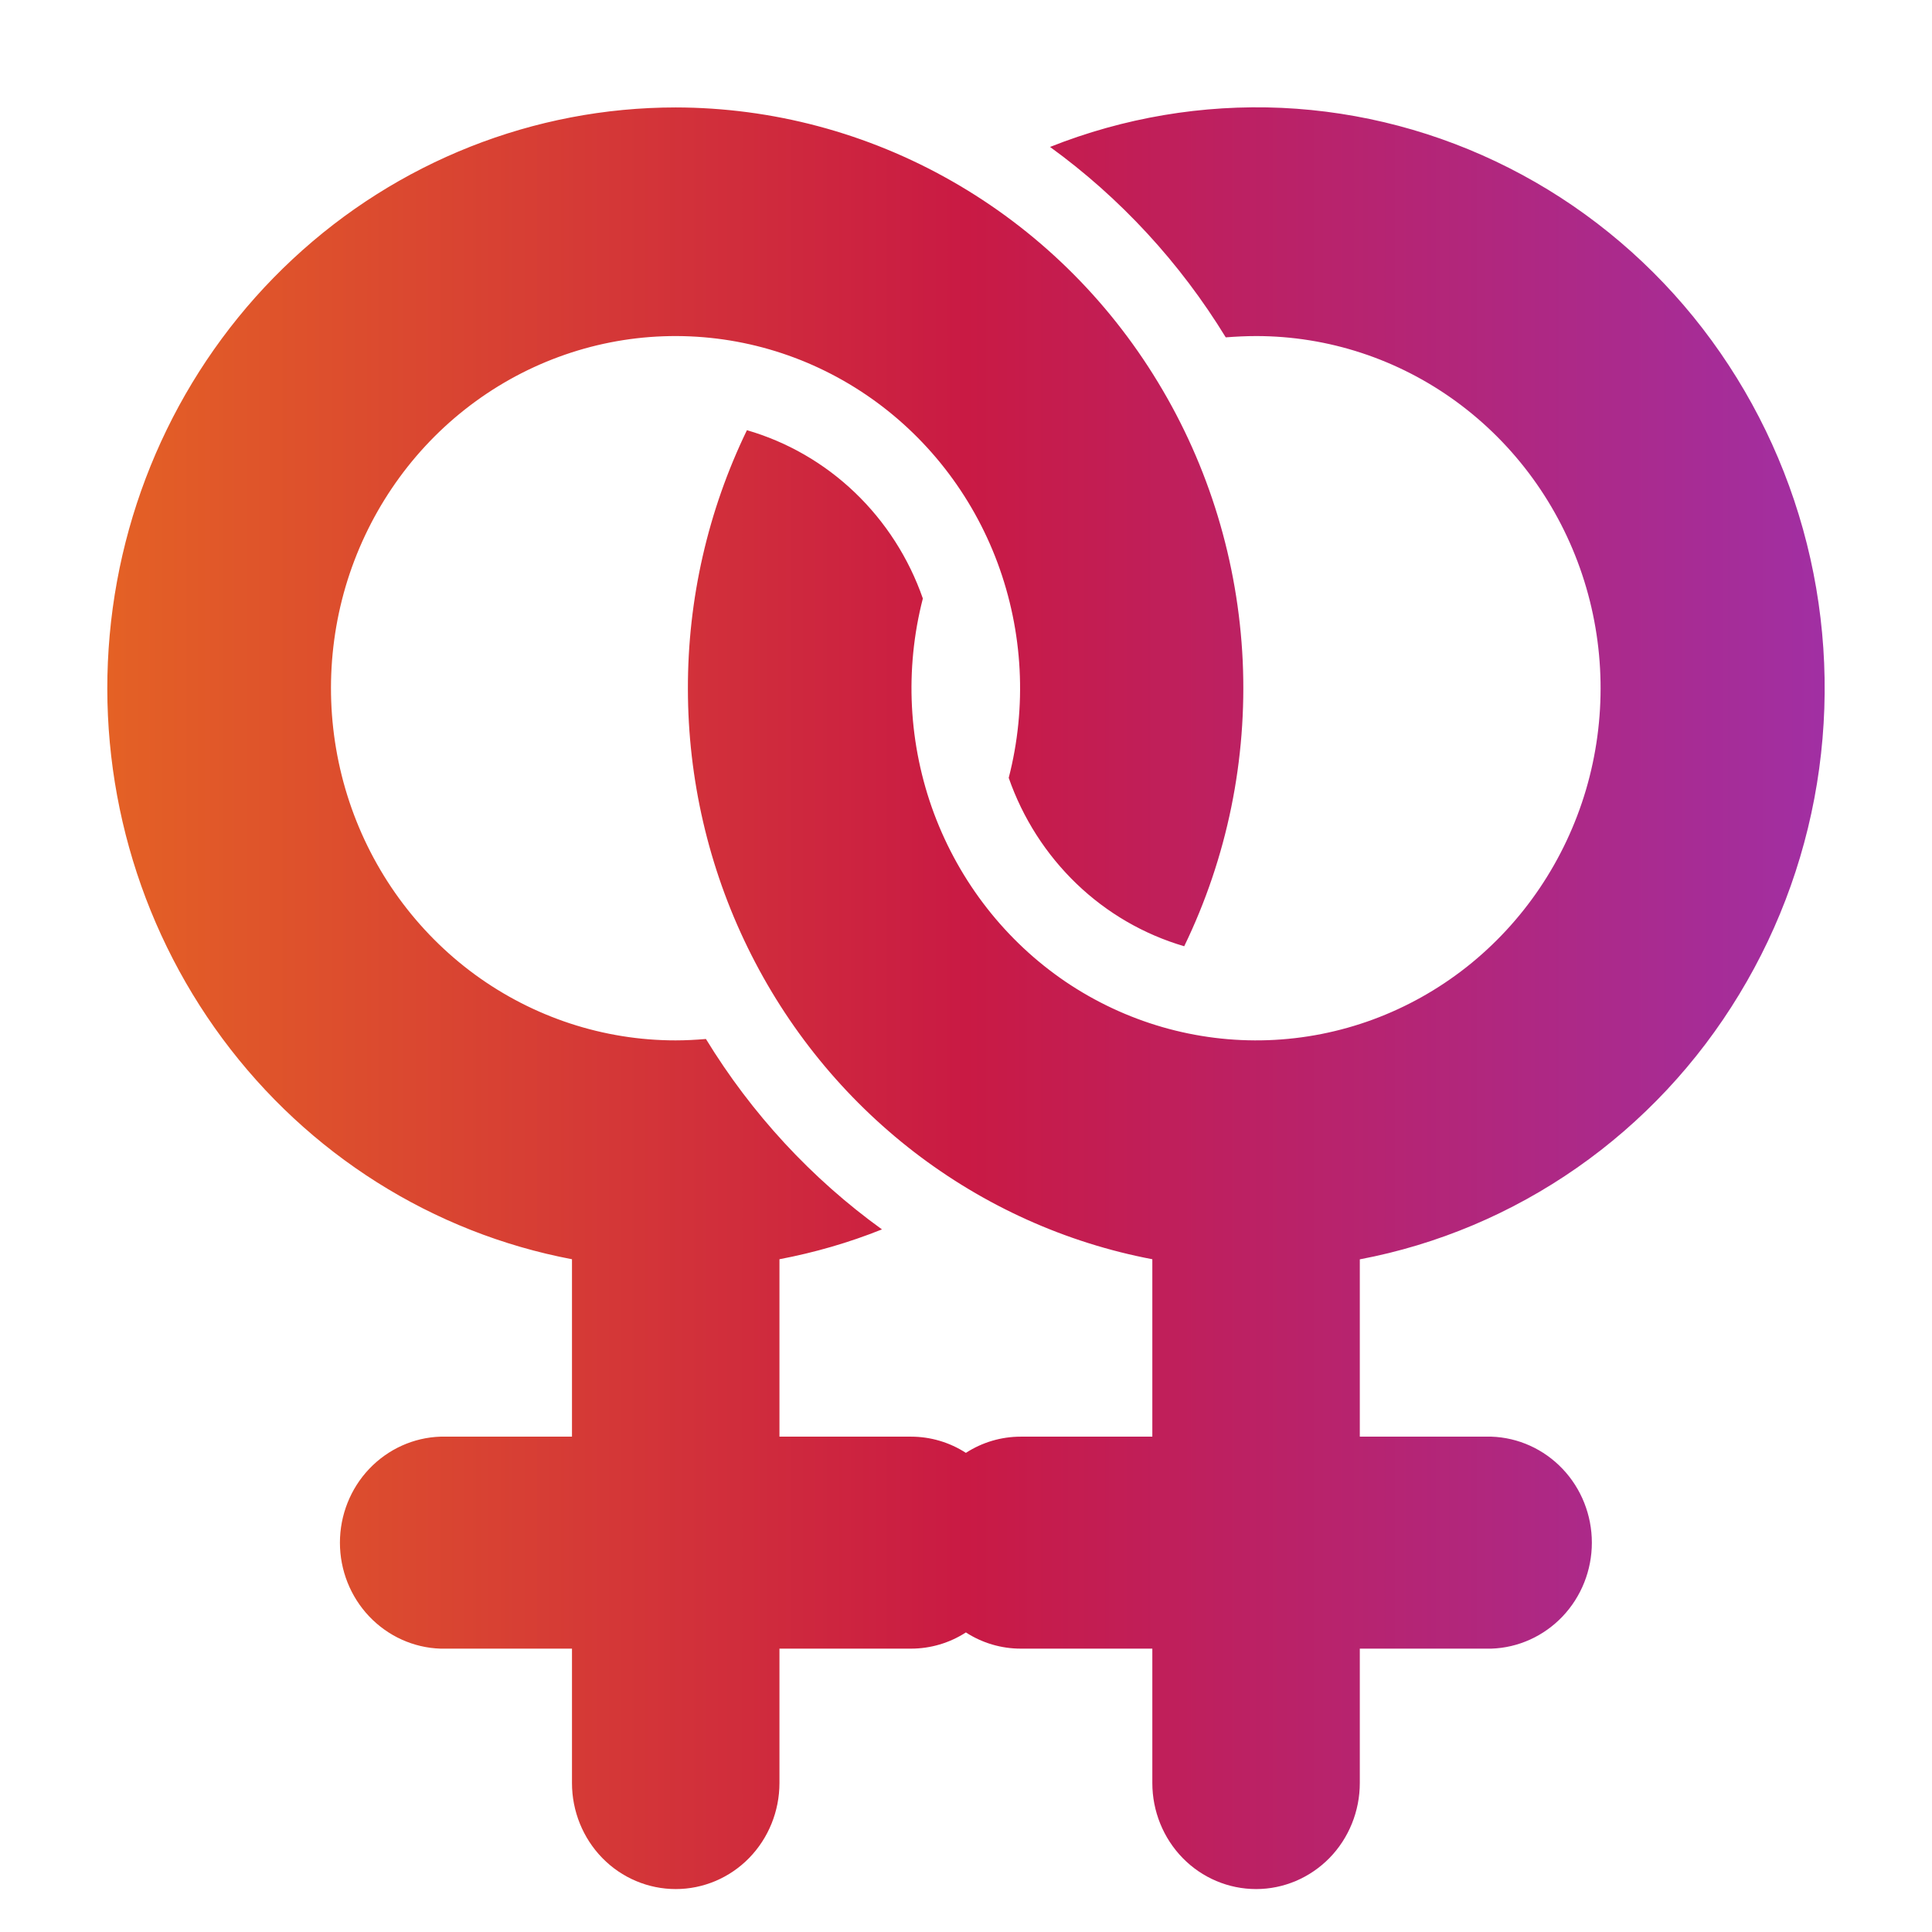<svg width="18" height="18" viewBox="0 0 18 18" fill="none" xmlns="http://www.w3.org/2000/svg">
<path fill-rule="evenodd" clip-rule="evenodd" d="M6.294 1.001C7.194 1.002 8.08 1.238 8.866 1.686C9.653 2.134 10.315 2.779 10.789 3.562C11.264 4.344 11.535 5.237 11.578 6.157C11.62 7.076 11.433 7.991 11.033 8.816C10.658 8.706 10.314 8.507 10.03 8.234C9.746 7.961 9.529 7.623 9.398 7.247C9.569 6.585 9.532 5.885 9.294 5.244C9.056 4.604 8.627 4.056 8.069 3.678C7.51 3.299 6.85 3.109 6.18 3.133C5.511 3.157 4.865 3.395 4.334 3.813C3.803 4.231 3.414 4.809 3.22 5.464C3.027 6.12 3.039 6.821 3.255 7.47C3.471 8.118 3.88 8.681 4.425 9.08C4.97 9.478 5.624 9.693 6.294 9.693C6.388 9.693 6.482 9.688 6.577 9.68C7.003 10.377 7.56 10.98 8.217 11.454C7.908 11.578 7.588 11.67 7.262 11.732V13.385H8.488C8.668 13.385 8.846 13.437 8.999 13.536C9.152 13.437 9.329 13.385 9.51 13.385H10.736V11.732C9.931 11.579 9.172 11.237 8.518 10.734C7.864 10.23 7.333 9.579 6.967 8.83C6.601 8.082 6.41 7.257 6.409 6.42C6.407 5.583 6.596 4.757 6.959 4.008C7.335 4.117 7.68 4.316 7.965 4.589C8.25 4.862 8.467 5.2 8.598 5.576C8.427 6.239 8.464 6.939 8.702 7.579C8.941 8.219 9.369 8.767 9.927 9.146C10.486 9.524 11.146 9.715 11.816 9.691C12.486 9.667 13.131 9.429 13.662 9.011C14.193 8.592 14.582 8.015 14.776 7.359C14.969 6.703 14.957 6.002 14.741 5.354C14.525 4.706 14.116 4.143 13.571 3.744C13.026 3.345 12.373 3.131 11.703 3.131C11.608 3.131 11.514 3.136 11.42 3.143C10.994 2.447 10.438 1.844 9.783 1.369C10.47 1.096 11.205 0.972 11.942 1.005C12.678 1.039 13.4 1.23 14.06 1.565C14.721 1.9 15.306 2.373 15.777 2.952C16.248 3.532 16.596 4.205 16.798 4.93C17 5.655 17.051 6.415 16.949 7.161C16.847 7.908 16.593 8.624 16.204 9.264C15.816 9.905 15.301 10.455 14.692 10.88C14.083 11.305 13.394 11.596 12.669 11.733V13.385H13.894C14.145 13.393 14.383 13.501 14.558 13.685C14.733 13.869 14.831 14.116 14.831 14.373C14.831 14.629 14.733 14.876 14.558 15.06C14.383 15.244 14.145 15.352 13.894 15.36H12.669V16.612C12.669 16.874 12.567 17.126 12.386 17.311C12.204 17.496 11.959 17.6 11.703 17.6C11.446 17.6 11.2 17.496 11.019 17.311C10.838 17.126 10.736 16.874 10.736 16.612V15.36H9.51C9.329 15.36 9.152 15.308 8.999 15.209C8.846 15.308 8.668 15.36 8.488 15.36H7.262V16.612C7.262 16.874 7.16 17.126 6.979 17.311C6.798 17.496 6.552 17.6 6.296 17.6C6.039 17.6 5.793 17.496 5.612 17.311C5.431 17.126 5.329 16.874 5.329 16.612V15.36H4.104C3.853 15.352 3.615 15.244 3.44 15.06C3.265 14.876 3.167 14.629 3.167 14.373C3.167 14.116 3.265 13.869 3.44 13.685C3.615 13.501 3.853 13.393 4.104 13.385H5.329V11.732C4.031 11.486 2.87 10.753 2.073 9.677C1.276 8.601 0.901 7.26 1.022 5.916C1.143 4.572 1.751 3.323 2.727 2.414C3.702 1.505 4.975 1.001 6.296 1.001H6.294Z" fill="url(#paint0_linear_2396_5018)"/>
<defs>
<linearGradient id="paint0_linear_2396_5018" x1="0.999" y1="9.297" x2="17" y2="9.297" gradientUnits="userSpaceOnUse">
<stop stop-color="#E46125"/>
<stop offset="0.5" stop-color="#C91A44"/>
<stop offset="1" stop-color="#A12FA3"/>
</linearGradient>
</defs>
</svg>

